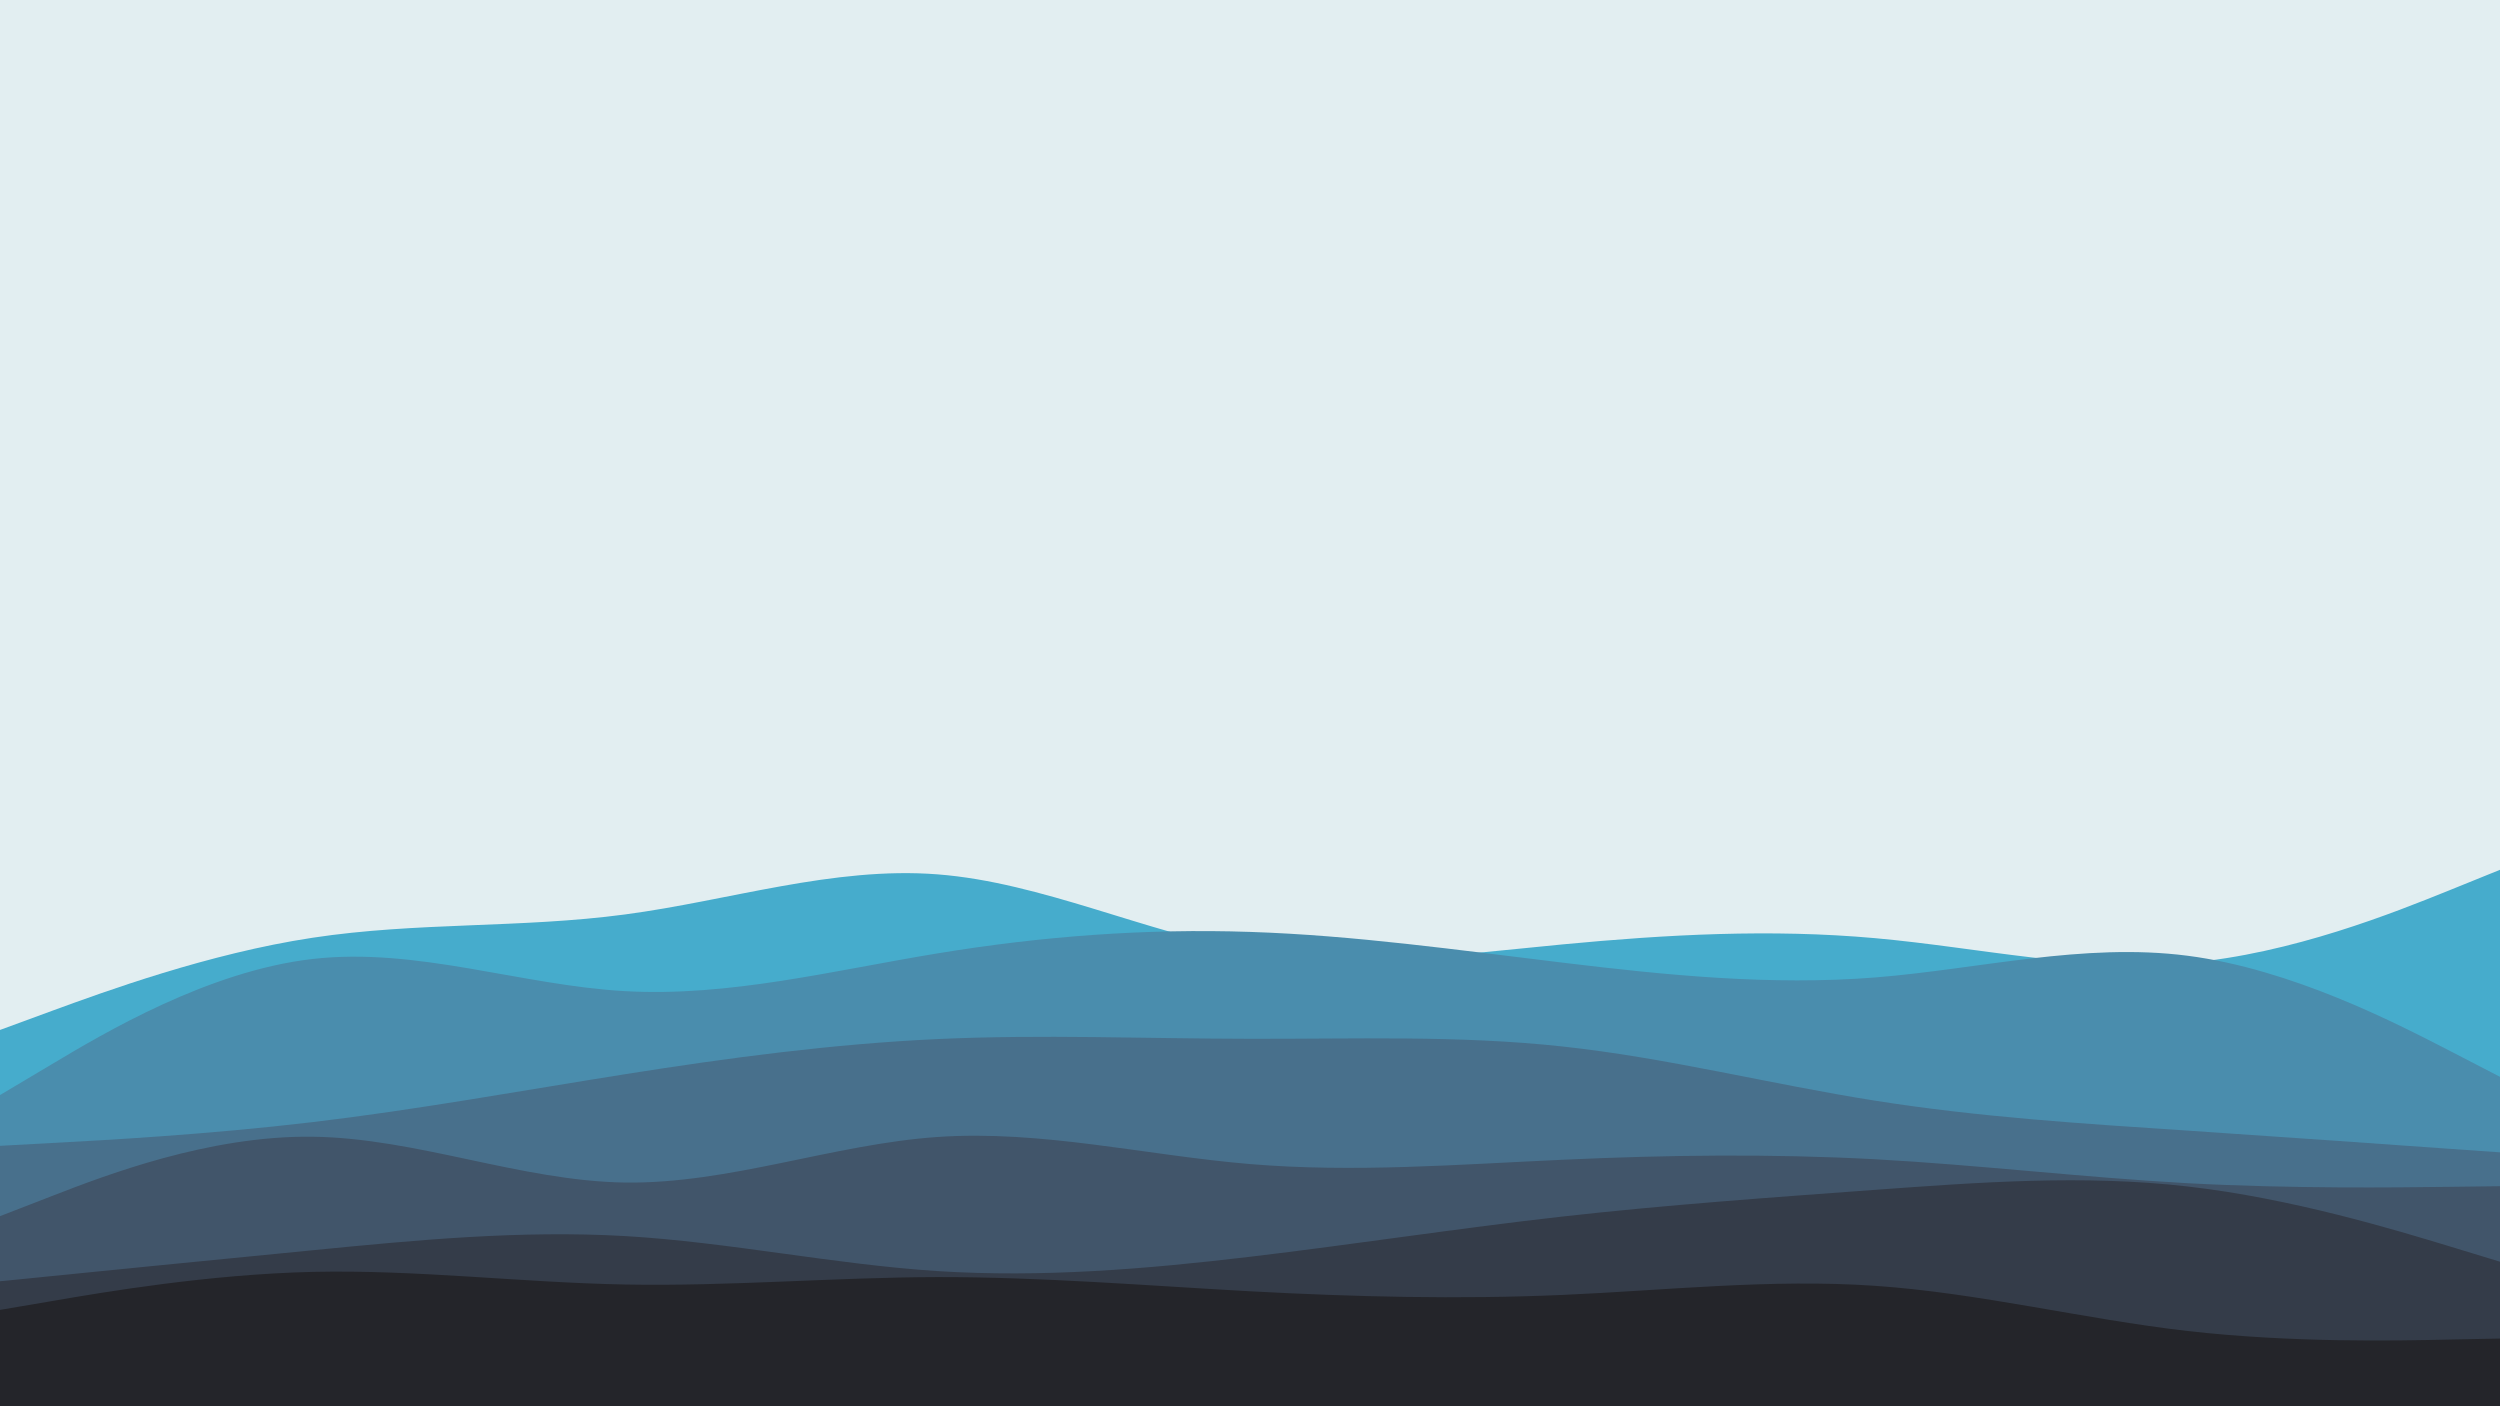 <svg id="visual" viewBox="0 0 1920 1080" width="1920" height="1080" xmlns="http://www.w3.org/2000/svg" xmlns:xlink="http://www.w3.org/1999/xlink" version="1.1"><rect x="0" y="0" width="1920" height="1080" fill="#e2eef1"></rect><path d="M0 791L40 776.3C80 761.7 160 732.3 240 720.2C320 708 400 713 480 702.3C560 691.7 640 665.3 720 671.5C800 677.7 880 716.3 960 730.2C1040 744 1120 733 1200 725.3C1280 717.7 1360 713.3 1440 720.5C1520 727.7 1600 746.3 1680 739.5C1760 732.7 1840 700.3 1880 684.2L1920 668L1920 1081L1880 1081C1840 1081 1760 1081 1680 1081C1600 1081 1520 1081 1440 1081C1360 1081 1280 1081 1200 1081C1120 1081 1040 1081 960 1081C880 1081 800 1081 720 1081C640 1081 560 1081 480 1081C400 1081 320 1081 240 1081C160 1081 80 1081 40 1081L0 1081Z" fill="#46accc"></path><path d="M0 841L40 817.2C80 793.3 160 745.7 240 736.5C320 727.3 400 756.7 480 761.2C560 765.7 640 745.3 720 732.2C800 719 880 713 960 715.7C1040 718.3 1120 729.7 1200 739.3C1280 749 1360 757 1440 750.7C1520 744.3 1600 723.7 1680 734C1760 744.3 1840 785.7 1880 806.3L1920 827L1920 1081L1880 1081C1840 1081 1760 1081 1680 1081C1600 1081 1520 1081 1440 1081C1360 1081 1280 1081 1200 1081C1120 1081 1040 1081 960 1081C880 1081 800 1081 720 1081C640 1081 560 1081 480 1081C400 1081 320 1081 240 1081C160 1081 80 1081 40 1081L0 1081Z" fill="#4a8dad"></path><path d="M0 880L40 877.8C80 875.7 160 871.3 240 861.8C320 852.3 400 837.7 480 825C560 812.3 640 801.7 720 798C800 794.3 880 797.7 960 797.8C1040 798 1120 795 1200 803.7C1280 812.3 1360 832.7 1440 845.3C1520 858 1600 863 1680 868.3C1760 873.7 1840 879.3 1880 882.2L1920 885L1920 1081L1880 1081C1840 1081 1760 1081 1680 1081C1600 1081 1520 1081 1440 1081C1360 1081 1280 1081 1200 1081C1120 1081 1040 1081 960 1081C880 1081 800 1081 720 1081C640 1081 560 1081 480 1081C400 1081 320 1081 240 1081C160 1081 80 1081 40 1081L0 1081Z" fill="#48708c"></path><path d="M0 934L40 918.5C80 903 160 872 240 873C320 874 400 907 480 908.2C560 909.3 640 878.7 720 873.2C800 867.7 880 887.3 960 894C1040 900.7 1120 894.3 1200 890.7C1280 887 1360 886 1440 890.3C1520 894.7 1600 904.3 1680 908.7C1760 913 1840 912 1880 911.5L1920 911L1920 1081L1880 1081C1840 1081 1760 1081 1680 1081C1600 1081 1520 1081 1440 1081C1360 1081 1280 1081 1200 1081C1120 1081 1040 1081 960 1081C880 1081 800 1081 720 1081C640 1081 560 1081 480 1081C400 1081 320 1081 240 1081C160 1081 80 1081 40 1081L0 1081Z" fill="#41556a"></path><path d="M0 984L40 980C80 976 160 968 240 960.2C320 952.3 400 944.7 480 949.3C560 954 640 971 720 976.2C800 981.3 880 974.7 960 965.2C1040 955.7 1120 943.3 1200 934.3C1280 925.3 1360 919.7 1440 913.8C1520 908 1600 902 1680 911.2C1760 920.3 1840 944.7 1880 956.8L1920 969L1920 1081L1880 1081C1840 1081 1760 1081 1680 1081C1600 1081 1520 1081 1440 1081C1360 1081 1280 1081 1200 1081C1120 1081 1040 1081 960 1081C880 1081 800 1081 720 1081C640 1081 560 1081 480 1081C400 1081 320 1081 240 1081C160 1081 80 1081 40 1081L0 1081Z" fill="#343c49"></path><path d="M0 1006L40 999.2C80 992.3 160 978.7 240 976.8C320 975 400 985 480 986.5C560 988 640 981 720 980.8C800 980.7 880 987.3 960 991.7C1040 996 1120 998 1200 994.5C1280 991 1360 982 1440 987.5C1520 993 1600 1013 1680 1022.2C1760 1031.3 1840 1029.7 1880 1028.8L1920 1028L1920 1081L1880 1081C1840 1081 1760 1081 1680 1081C1600 1081 1520 1081 1440 1081C1360 1081 1280 1081 1200 1081C1120 1081 1040 1081 960 1081C880 1081 800 1081 720 1081C640 1081 560 1081 480 1081C400 1081 320 1081 240 1081C160 1081 80 1081 40 1081L0 1081Z" fill="#24252a"></path></svg>